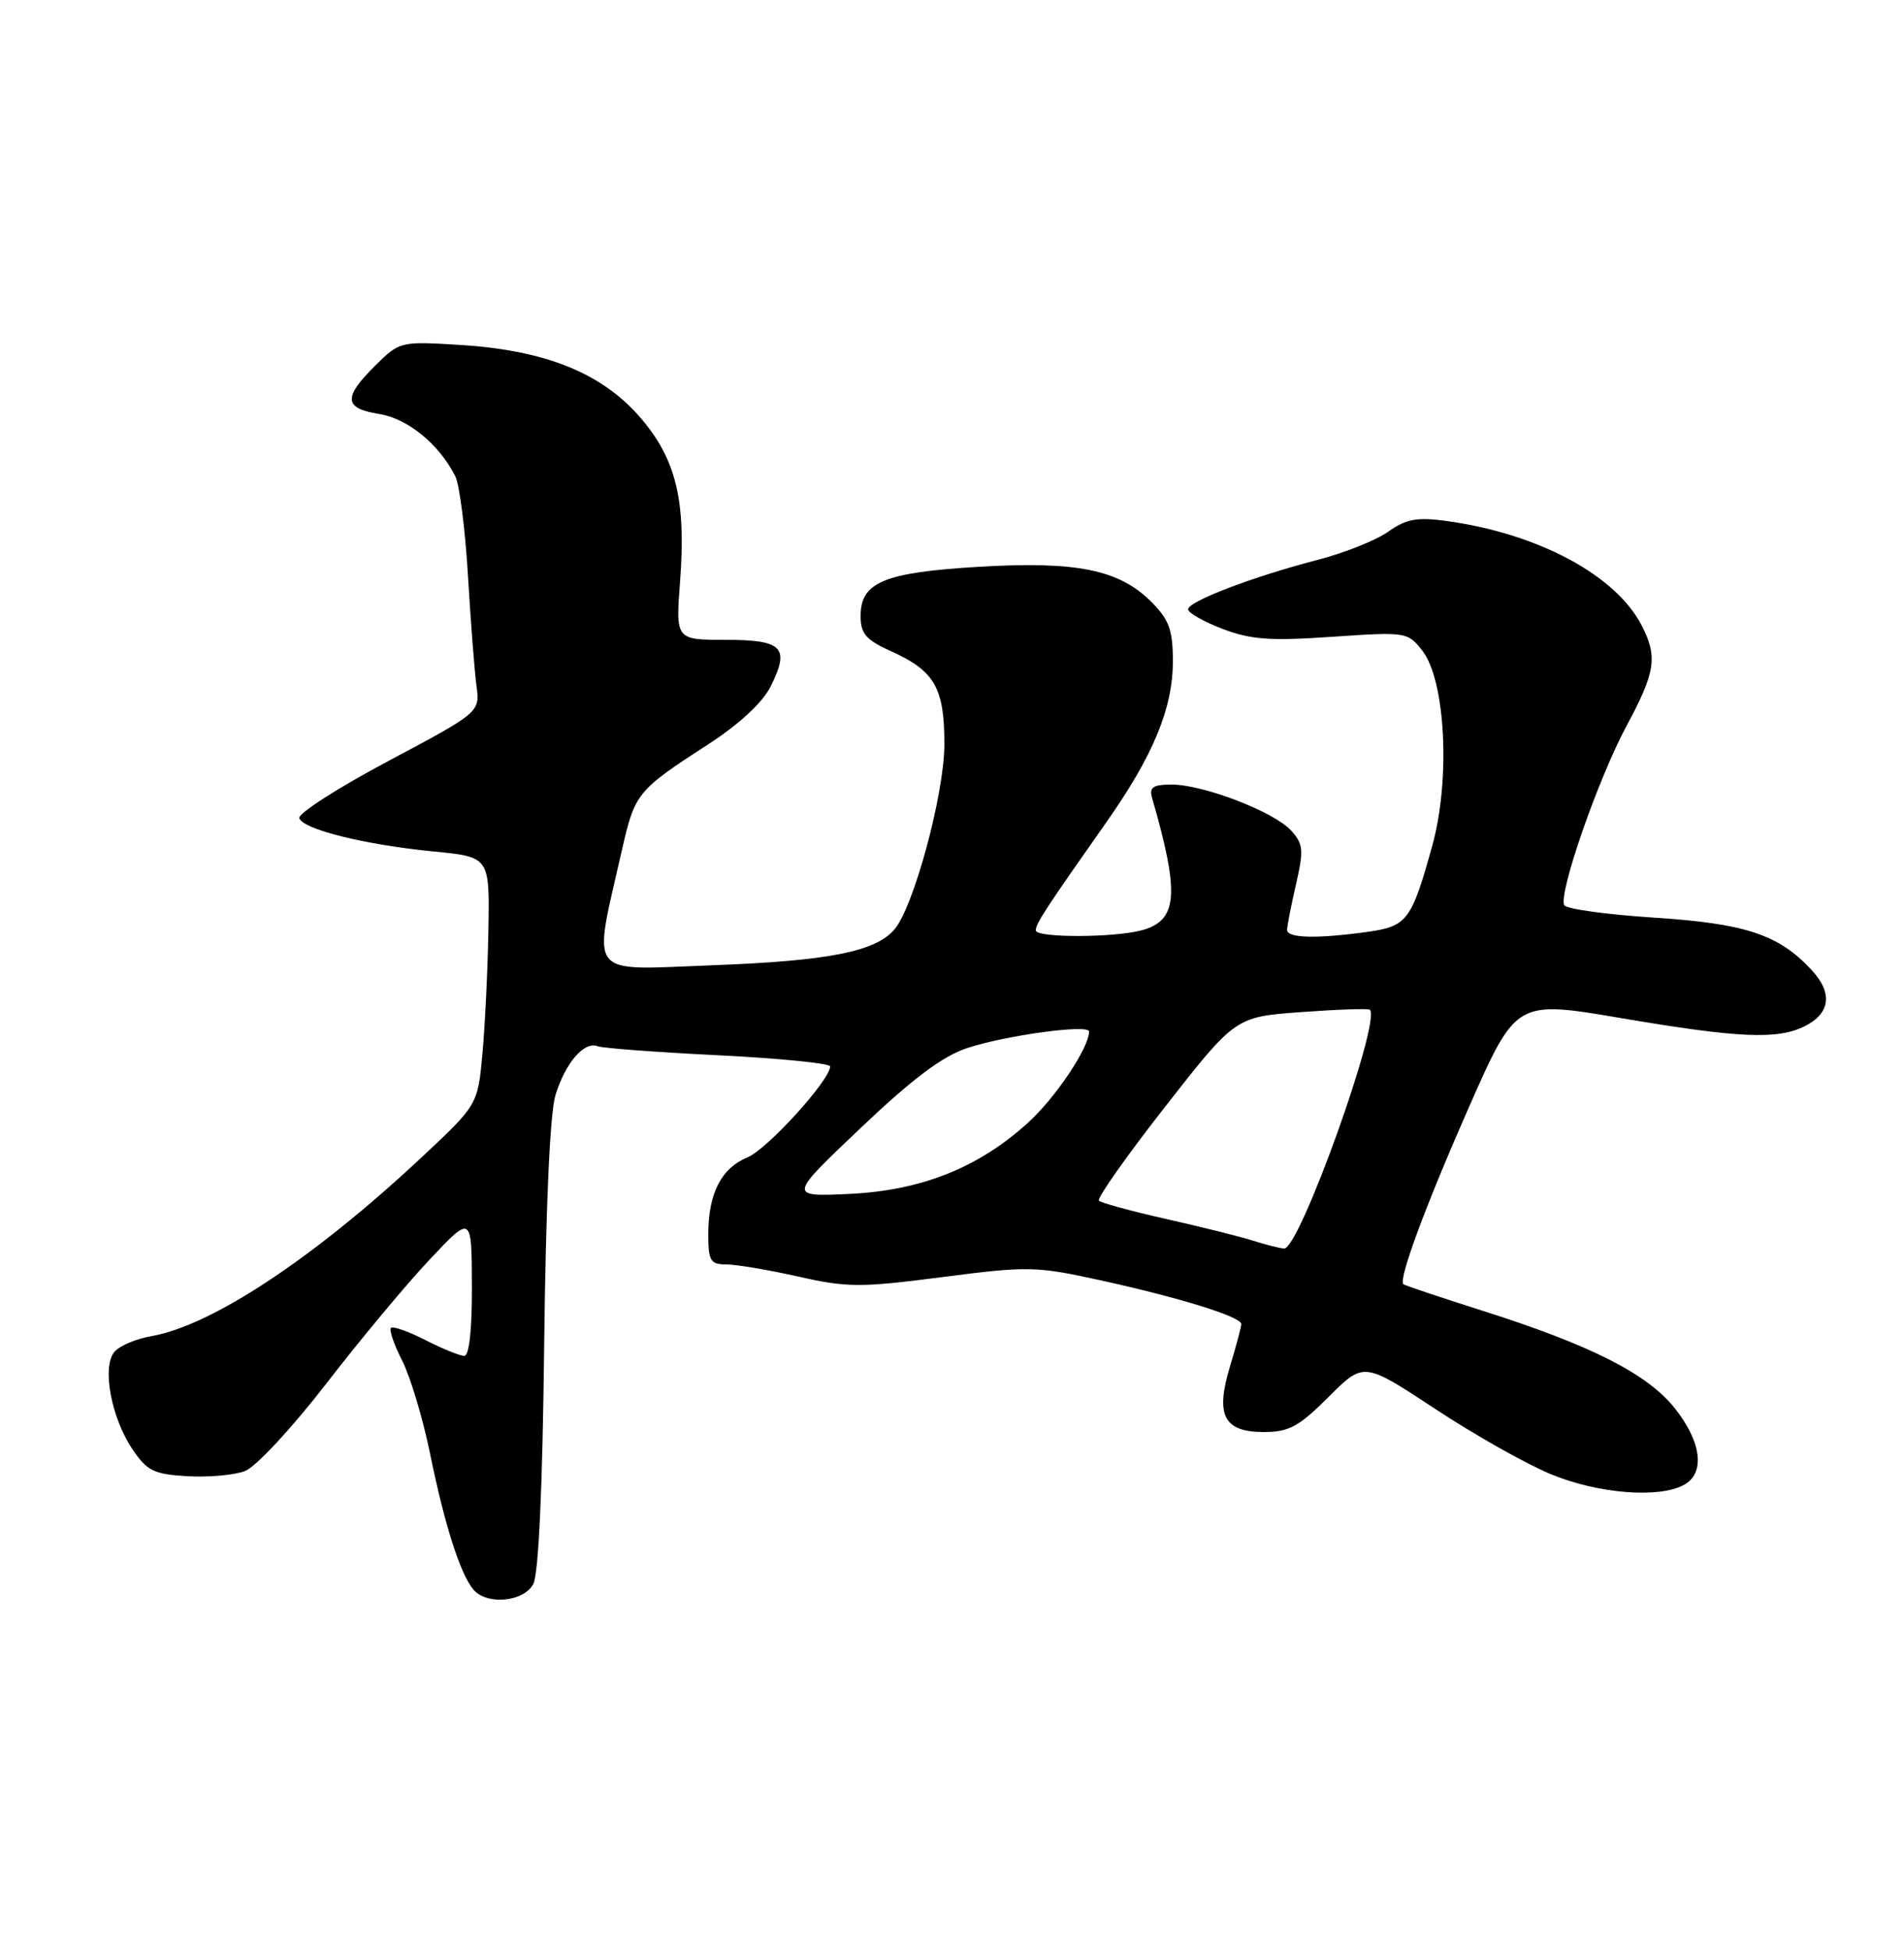 <?xml version="1.0" encoding="UTF-8" standalone="no"?>
<!DOCTYPE svg PUBLIC "-//W3C//DTD SVG 1.1//EN" "http://www.w3.org/Graphics/SVG/1.1/DTD/svg11.dtd" >
<svg xmlns="http://www.w3.org/2000/svg" xmlns:xlink="http://www.w3.org/1999/xlink" version="1.1" viewBox="0 0 250 256">
 <g >
 <path fill="currentColor"
d=" M 70.02 207.96 C 70.72 206.66 71.24 195.28 71.45 176.71 C 71.66 158.53 72.21 146.10 72.93 143.78 C 74.24 139.52 76.70 136.67 78.47 137.35 C 79.14 137.61 86.28 138.14 94.34 138.54 C 102.40 138.94 109.00 139.60 109.00 140.00 C 109.00 141.79 100.76 150.86 98.15 151.94 C 94.69 153.37 93.00 156.69 93.00 162.05 C 93.00 165.54 93.28 166.00 95.38 166.00 C 96.68 166.00 100.93 166.72 104.82 167.59 C 111.23 169.04 112.97 169.05 123.73 167.66 C 135.00 166.20 136.01 166.22 144.54 168.09 C 155.01 170.39 163.00 172.88 162.99 173.83 C 162.98 174.20 162.32 176.68 161.51 179.35 C 159.55 185.81 160.67 188.00 165.96 188.00 C 169.24 188.00 170.55 187.29 174.45 183.39 C 179.06 178.78 179.06 178.78 188.45 184.97 C 193.61 188.37 200.46 192.24 203.67 193.55 C 209.83 196.09 217.77 196.73 221.07 194.96 C 223.92 193.44 223.45 189.36 219.93 184.91 C 216.33 180.36 208.90 176.59 194.51 172.03 C 189.02 170.28 184.40 168.74 184.26 168.59 C 183.60 167.93 187.22 158.18 192.88 145.34 C 199.07 131.32 199.07 131.32 212.79 133.65 C 228.34 136.29 233.43 136.51 236.99 134.71 C 240.36 133.01 240.66 130.34 237.84 127.31 C 233.52 122.68 229.19 121.25 217.21 120.47 C 211.02 120.07 205.71 119.34 205.40 118.85 C 204.55 117.46 209.84 102.20 213.61 95.22 C 217.37 88.24 217.67 86.20 215.55 82.10 C 212.13 75.48 201.90 70.02 189.83 68.38 C 186.06 67.87 184.61 68.14 182.29 69.79 C 180.71 70.92 176.57 72.57 173.09 73.48 C 164.58 75.68 156.00 78.95 156.00 79.99 C 156.00 80.45 158.03 81.61 160.52 82.56 C 164.23 83.98 166.79 84.16 174.91 83.60 C 184.61 82.94 184.83 82.97 186.74 85.40 C 189.80 89.29 190.47 102.31 188.07 110.99 C 185.32 120.92 184.78 121.62 179.40 122.36 C 172.82 123.26 169.00 123.16 169.00 122.08 C 169.00 121.57 169.53 118.87 170.17 116.09 C 171.20 111.61 171.13 110.80 169.53 109.04 C 167.31 106.58 158.01 103.00 153.85 103.00 C 151.39 103.00 150.87 103.35 151.27 104.75 C 154.91 117.34 154.65 120.81 149.99 122.11 C 146.35 123.12 136.00 123.14 136.00 122.14 C 136.00 121.26 137.24 119.36 145.30 107.90 C 151.42 99.20 154.00 92.96 154.00 86.84 C 154.00 82.69 153.52 81.37 151.16 79.00 C 146.94 74.78 141.35 73.65 128.53 74.41 C 116.07 75.15 113.00 76.43 113.00 80.87 C 113.00 83.21 113.70 84.01 117.07 85.53 C 122.72 88.08 124.00 90.32 124.00 97.67 C 124.00 104.24 119.95 119.19 117.39 122.08 C 114.86 124.95 108.71 126.15 93.60 126.72 C 76.82 127.35 77.81 128.60 81.65 111.65 C 83.36 104.10 83.64 103.77 93.00 97.71 C 97.05 95.09 100.13 92.23 101.18 90.14 C 103.75 84.99 102.79 84.00 95.25 84.00 C 88.71 84.00 88.71 84.00 89.30 76.27 C 90.10 65.59 88.74 60.12 83.90 54.62 C 78.88 48.92 71.50 45.98 60.50 45.29 C 52.55 44.80 52.48 44.82 49.25 48.02 C 45.03 52.20 45.15 53.61 49.79 54.35 C 53.54 54.95 57.64 58.30 59.77 62.50 C 60.33 63.60 61.08 69.45 61.44 75.50 C 61.80 81.55 62.30 88.08 62.56 90.00 C 63.03 93.50 63.03 93.50 50.99 99.91 C 44.36 103.43 39.10 106.81 39.30 107.41 C 39.78 108.88 47.89 110.90 56.90 111.78 C 64.29 112.50 64.29 112.50 64.13 122.00 C 64.04 127.22 63.69 134.55 63.35 138.27 C 62.74 145.05 62.74 145.05 55.15 152.13 C 41.10 165.25 27.78 174.04 19.85 175.42 C 17.84 175.77 15.66 176.70 15.01 177.49 C 13.37 179.46 14.60 186.11 17.37 190.23 C 19.30 193.10 20.18 193.54 24.60 193.80 C 27.36 193.96 30.78 193.66 32.18 193.12 C 33.59 192.58 38.34 187.47 42.83 181.66 C 47.28 175.89 53.40 168.55 56.43 165.34 C 61.93 159.50 61.93 159.50 61.96 168.75 C 61.99 174.51 61.61 178.00 60.96 178.00 C 60.39 178.00 58.09 177.07 55.86 175.93 C 53.63 174.79 51.59 174.07 51.33 174.33 C 51.07 174.59 51.74 176.54 52.82 178.65 C 53.89 180.77 55.54 186.28 56.48 190.89 C 58.36 200.11 60.42 206.60 62.14 208.66 C 63.87 210.76 68.76 210.32 70.02 207.96 Z  M 164.50 162.87 C 162.85 162.35 157.75 161.07 153.16 160.04 C 148.58 159.01 144.59 157.92 144.29 157.63 C 144.00 157.33 147.91 151.78 152.98 145.30 C 162.21 133.50 162.21 133.50 170.85 132.87 C 175.61 132.52 179.66 132.38 179.86 132.56 C 181.40 133.96 170.60 164.07 168.61 163.91 C 168.00 163.87 166.15 163.40 164.50 162.87 Z  M 113.00 148.09 C 119.81 141.62 123.77 138.65 127.00 137.59 C 132.11 135.91 143.00 134.43 143.00 135.42 C 143.00 137.54 138.55 144.18 134.94 147.43 C 128.42 153.33 120.96 156.29 111.52 156.74 C 103.50 157.11 103.50 157.11 113.00 148.09 Z "/>
</g>
</svg>